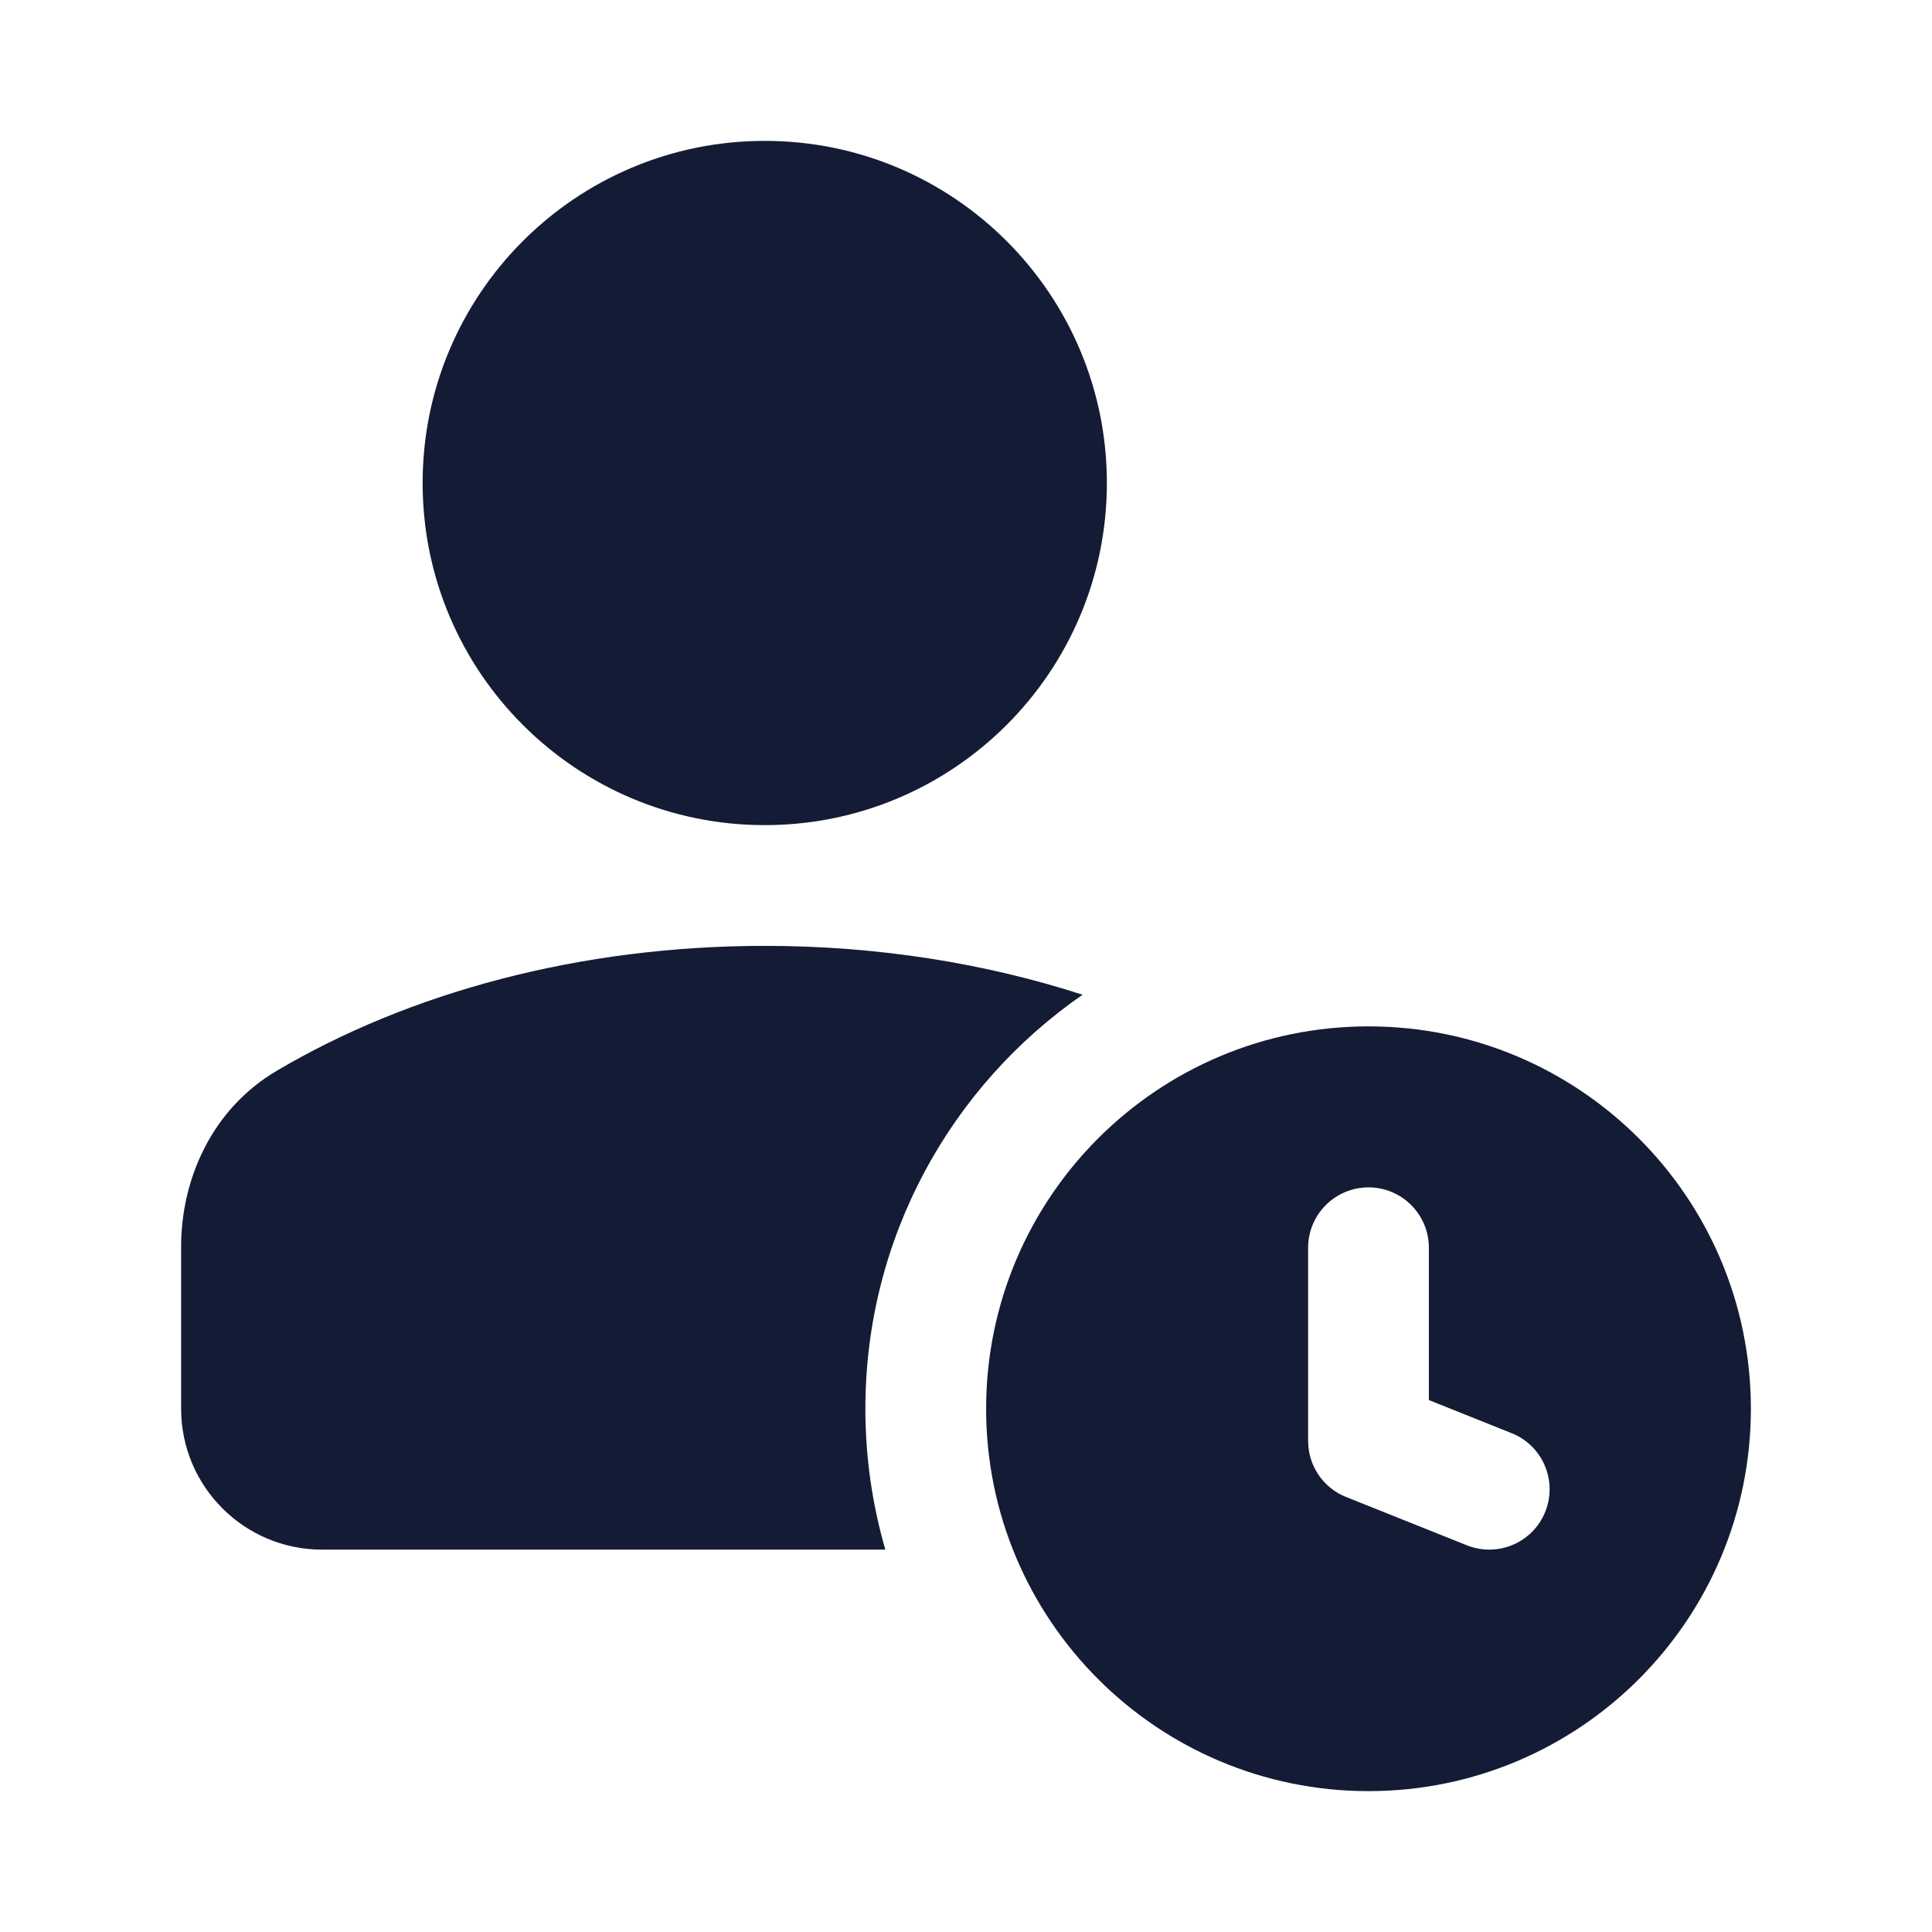 <svg width="24" height="24" viewBox="0 0 24 24" fill="none" xmlns="http://www.w3.org/2000/svg">
<path d="M5.25 6C5.25 3.653 7.153 1.75 9.5 1.75C11.847 1.75 13.75 3.653 13.75 6C13.75 8.347 11.847 10.25 9.5 10.25C7.153 10.25 5.25 8.347 5.25 6Z" fill="#141B34"/>
<path fill-rule="evenodd" clip-rule="evenodd" d="M17 12.75C14.377 12.75 12.25 14.877 12.25 17.5C12.25 20.123 14.377 22.25 17 22.25C19.623 22.25 21.75 20.123 21.75 17.5C21.75 14.877 19.623 12.75 17 12.75ZM17.75 15.5C17.75 15.086 17.414 14.75 17 14.75C16.586 14.75 16.25 15.086 16.25 15.5V17.9C16.25 18.207 16.437 18.483 16.721 18.596L18.221 19.196C18.606 19.35 19.043 19.163 19.196 18.779C19.35 18.394 19.163 17.957 18.779 17.804L17.75 17.392V15.5Z" fill="#141B34"/>
<path d="M13.448 12.357C11.818 13.485 10.75 15.368 10.75 17.5C10.75 18.108 10.837 18.695 10.998 19.25H4C3.034 19.25 2.25 18.466 2.25 17.5V15.485C2.25 14.65 2.63 13.78 3.434 13.304C5.087 12.326 7.208 11.75 9.5 11.75C10.903 11.75 12.241 11.966 13.448 12.357Z" fill="#141B34"/>
</svg>
